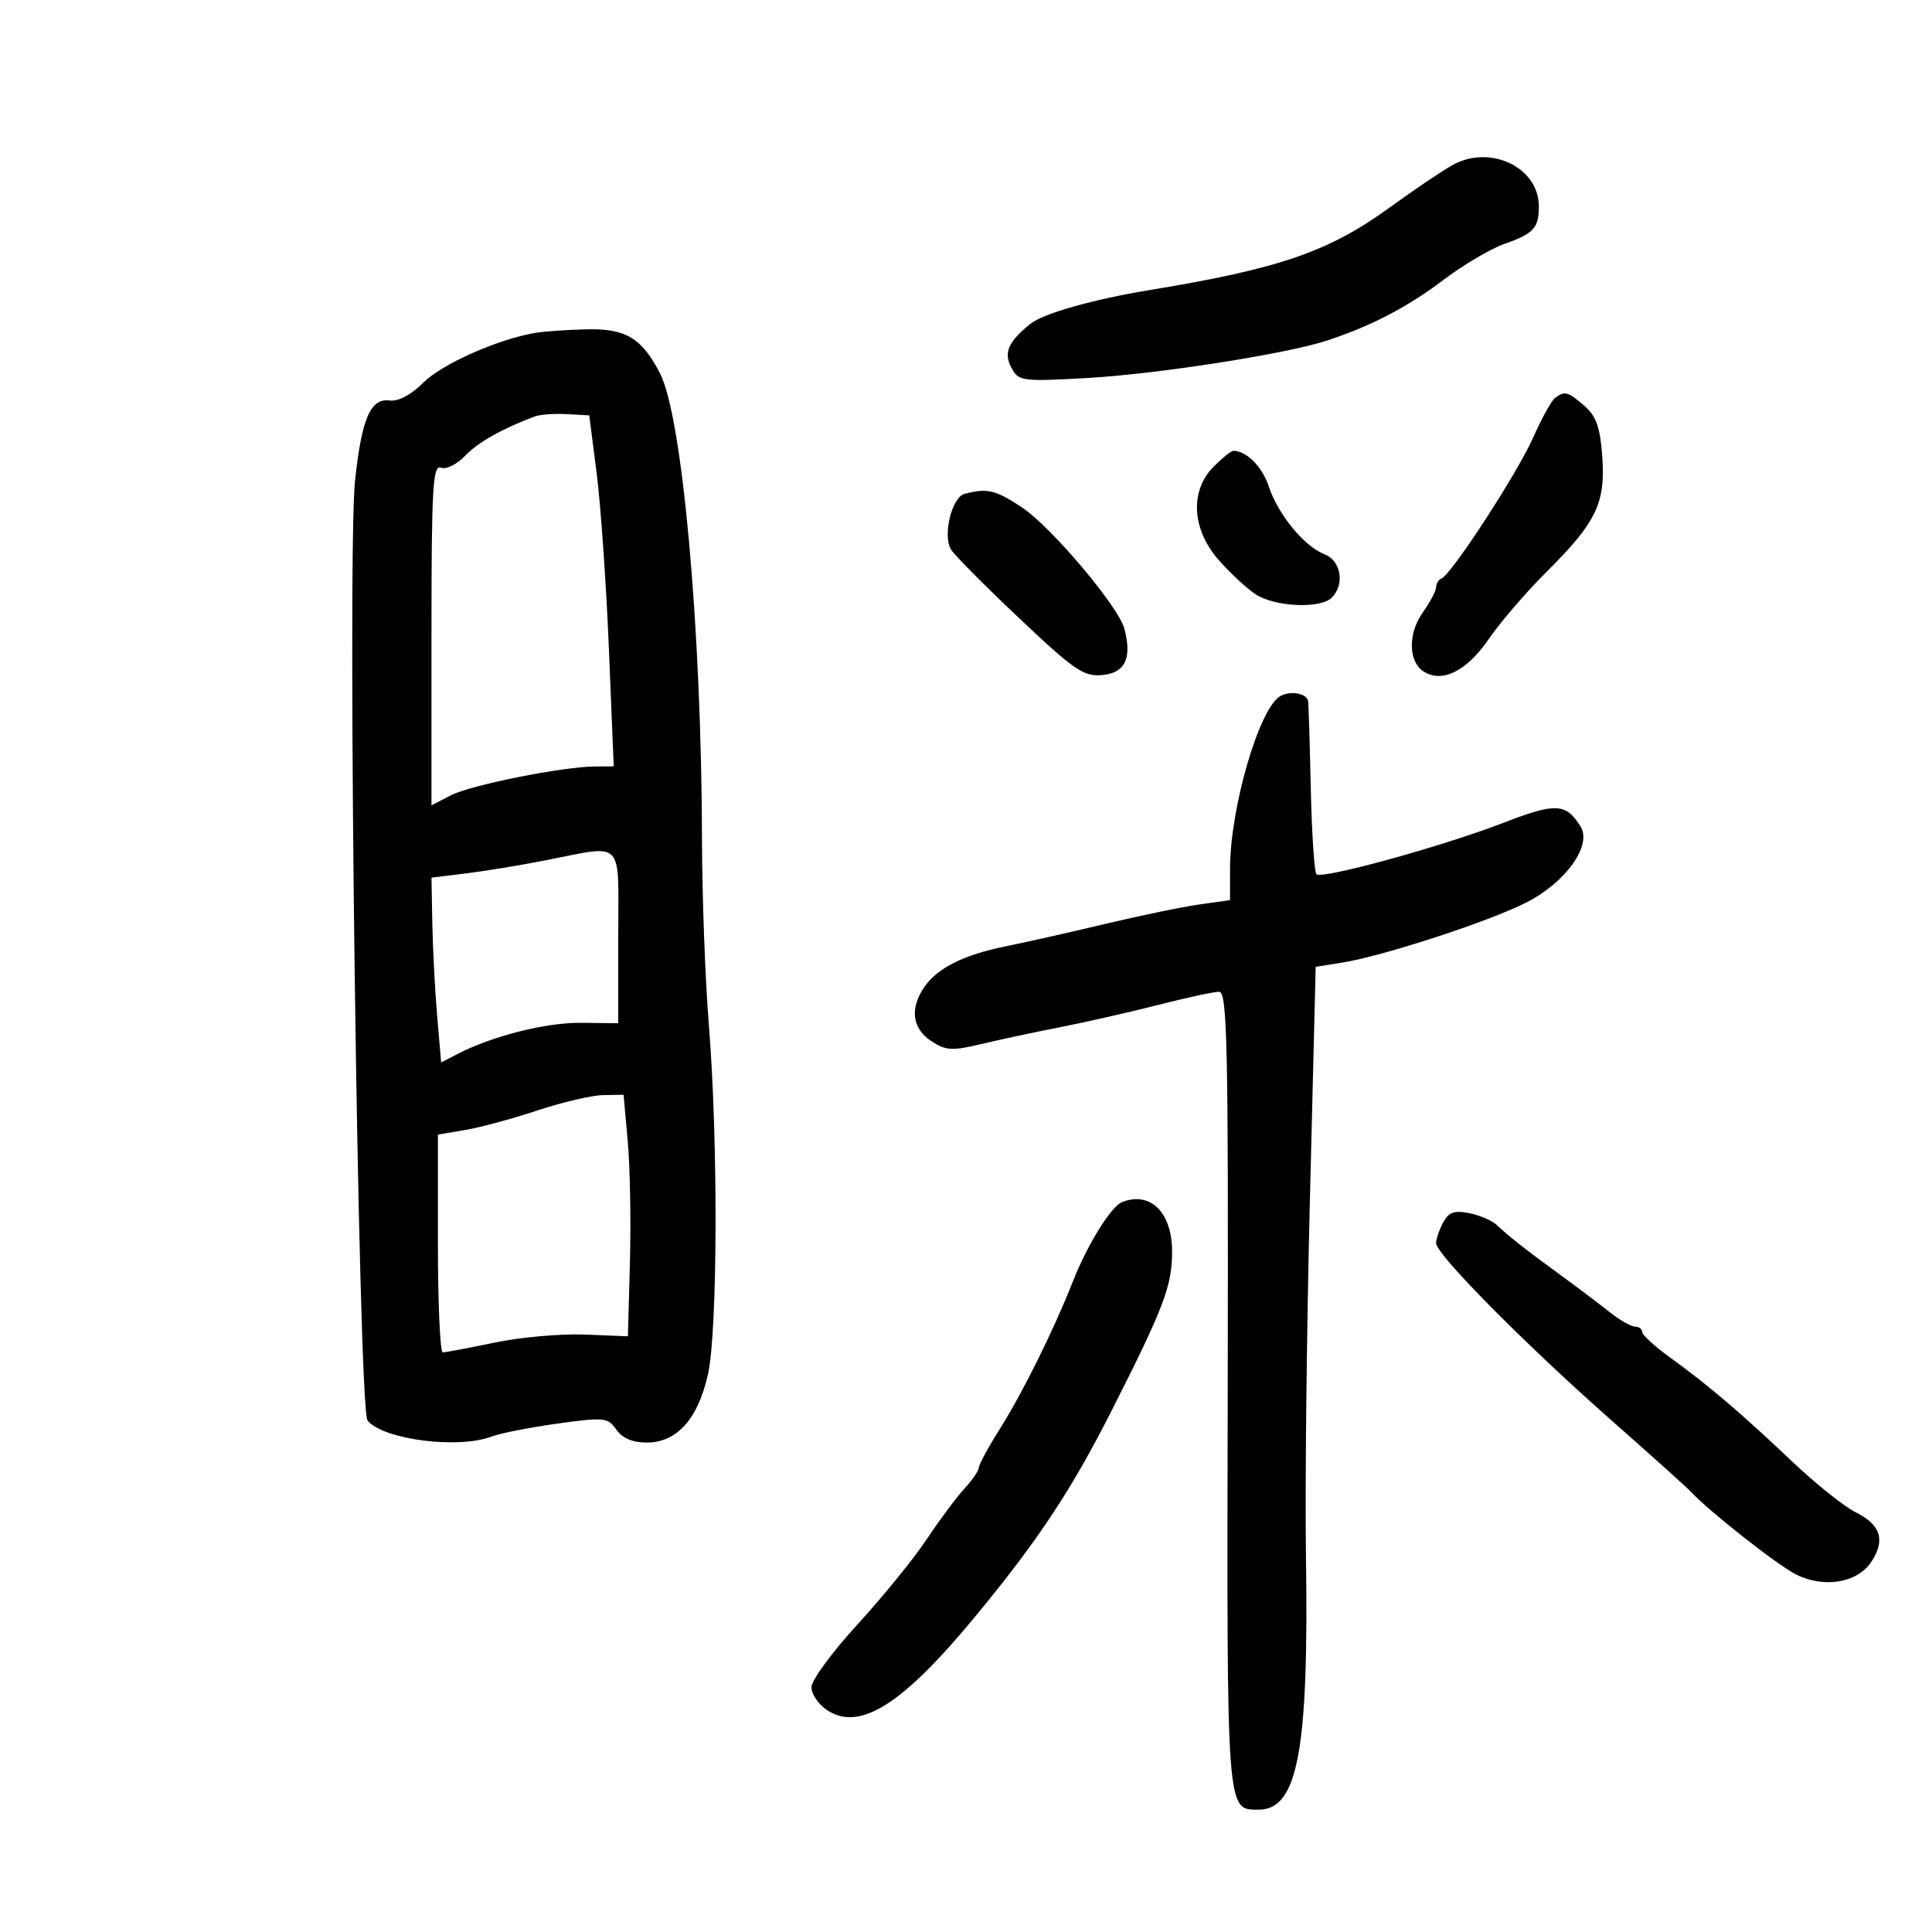 <svg xmlns="http://www.w3.org/2000/svg" width="300" height="300" viewBox="0 0 300 300" version="1.1">
	<path d="M 225.538 25.634 C 223.909 26.542, 219.558 29.482, 215.868 32.165 C 206.354 39.085, 198.702 41.722, 178.500 45.043 C 169.764 46.479, 161.964 48.688, 160 50.282 C 156.541 53.090, 155.809 54.774, 157.043 57.080 C 158.181 59.206, 158.616 59.266, 168.862 58.693 C 179.702 58.086, 199.675 54.970, 206 52.900 C 212.856 50.655, 218.579 47.680, 224.109 43.486 C 227.194 41.146, 231.469 38.619, 233.609 37.871 C 238.160 36.280, 238.976 35.384, 238.951 32 C 238.908 25.957, 231.371 22.379, 225.538 25.634 M 83 51.708 C 77.189 52.720, 68.604 56.550, 65.752 59.402 C 63.857 61.297, 61.862 62.363, 60.535 62.189 C 57.543 61.797, 56.178 64.922, 55.137 74.547 C 53.859 86.369, 55.617 218.834, 57.075 220.591 C 59.526 223.544, 71.135 225.040, 76.317 223.070 C 77.663 222.558, 82.259 221.653, 86.530 221.059 C 93.833 220.043, 94.381 220.099, 95.705 221.989 C 96.633 223.314, 98.241 224, 100.420 224 C 105.098 224, 108.379 220.352, 109.928 213.429 C 111.446 206.646, 111.518 176.953, 110.060 159 C 109.502 152.125, 109.029 139.300, 109.008 130.500 C 108.932 97.652, 105.964 64.699, 102.475 57.952 C 99.643 52.474, 97.152 50.987, 91.061 51.136 C 88.003 51.211, 84.375 51.468, 83 51.708 M 241.489 61.765 C 240.934 62.169, 239.381 64.975, 238.040 68 C 235.592 73.519, 225.379 89.209, 223.828 89.833 C 223.373 90.017, 223 90.622, 223 91.179 C 223 91.736, 222.070 93.497, 220.933 95.094 C 218.597 98.375, 218.674 102.782, 221.095 104.296 C 223.971 106.096, 227.778 104.184, 231.163 99.242 C 232.949 96.634, 237 91.925, 240.165 88.778 C 247.885 81.102, 249.321 78.121, 248.797 70.870 C 248.470 66.346, 247.859 64.612, 246.035 63.031 C 243.472 60.807, 242.991 60.673, 241.489 61.765 M 83 64.677 C 77.891 66.606, 74.211 68.689, 72.212 70.786 C 70.940 72.119, 69.275 72.936, 68.462 72.624 C 67.202 72.140, 67 75.723, 67 98.557 L 67 125.051 69.990 123.505 C 73.092 121.901, 87.329 119.051, 92.399 119.018 L 95.298 119 94.549 100.750 C 94.137 90.713, 93.282 78.450, 92.650 73.500 L 91.500 64.500 88 64.305 C 86.075 64.198, 83.825 64.365, 83 64.677 M 188.455 72.455 C 184.752 76.157, 185.045 82.138, 189.160 86.868 C 190.899 88.866, 193.486 91.285, 194.910 92.243 C 197.880 94.243, 205.023 94.577, 206.800 92.800 C 208.856 90.744, 208.230 87.038, 205.661 86.061 C 202.546 84.877, 198.446 79.883, 197.006 75.518 C 195.998 72.462, 193.549 70, 191.520 70 C 191.184 70, 189.805 71.105, 188.455 72.455 M 149.783 76.683 C 147.811 77.201, 146.364 83.063, 147.654 85.306 C 148.119 86.115, 152.872 90.907, 158.216 95.955 C 166.907 104.163, 168.279 105.098, 171.216 104.816 C 174.710 104.480, 175.792 102.190, 174.604 97.648 C 173.703 94.205, 163.236 81.805, 158.678 78.781 C 154.596 76.072, 153.285 75.763, 149.783 76.683 M 198.814 108.084 C 195.527 109.924, 191 125.480, 191 134.936 L 191 139.773 186.250 140.442 C 183.637 140.809, 177 142.182, 171.500 143.493 C 166 144.804, 159.115 146.354, 156.200 146.938 C 149.719 148.237, 145.624 150.272, 143.561 153.217 C 141.238 156.533, 141.628 159.710, 144.596 161.655 C 146.868 163.144, 147.834 163.202, 152.346 162.124 C 155.181 161.447, 160.712 160.264, 164.638 159.496 C 168.564 158.728, 175.389 157.177, 179.805 156.050 C 184.221 154.922, 188.493 154, 189.300 154 C 190.574 154, 190.750 162.106, 190.638 215.852 C 190.501 282.195, 190.412 281, 195.467 281 C 201.530 281, 203.246 271.741, 202.788 241.500 C 202.629 231.050, 202.905 206.216, 203.400 186.313 L 204.300 150.125 208.400 149.475 C 214.710 148.473, 231.078 143.139, 236.961 140.166 C 243.103 137.063, 247.256 131.267, 245.433 128.344 C 243.154 124.690, 241.589 124.617, 233.414 127.778 C 223.930 131.446, 205.247 136.580, 204.414 135.748 C 204.088 135.421, 203.692 129.382, 203.535 122.327 C 203.378 115.272, 203.193 109.211, 203.125 108.857 C 202.892 107.654, 200.385 107.205, 198.814 108.084 M 84.500 133.633 C 80.650 134.383, 75.138 135.285, 72.250 135.638 L 67 136.280 67.131 143.390 C 67.203 147.300, 67.540 153.759, 67.881 157.742 L 68.500 164.984 71 163.685 C 76.411 160.874, 84.775 158.761, 90.250 158.823 L 96 158.887 96 145.443 C 96 129.972, 97.164 131.167, 84.500 133.633 M 83.500 172.417 C 79.650 173.698, 74.588 175.067, 72.250 175.461 L 68 176.176 68 193.088 C 68 202.390, 68.338 210, 68.750 209.999 C 69.162 209.999, 72.776 209.315, 76.780 208.480 C 80.784 207.644, 87.084 207.082, 90.780 207.230 L 97.500 207.500 97.814 196 C 97.987 189.675, 97.836 181.238, 97.479 177.250 L 96.829 170 93.665 170.045 C 91.924 170.069, 87.350 171.137, 83.500 172.417 M 174.199 186.679 C 172.506 187.358, 168.826 193.315, 166.589 199 C 163.658 206.446, 158.841 216.180, 155.320 221.769 C 153.494 224.668, 152 227.414, 152 227.873 C 152 228.332, 150.988 229.810, 149.750 231.158 C 148.512 232.505, 145.868 236.058, 143.874 239.054 C 141.879 242.049, 137.041 247.996, 133.124 252.270 C 129.206 256.543, 126 260.920, 126 261.997 C 126 263.073, 127.108 264.680, 128.462 265.567 C 133.506 268.872, 140.114 264.703, 151.322 251.146 C 161.180 239.222, 166.334 231.445, 172.656 218.959 C 180.736 203.003, 182 199.675, 182 194.360 C 182 188.237, 178.619 184.908, 174.199 186.679 M 224.092 189.828 C 223.491 190.950, 223 192.400, 223 193.049 C 223 194.761, 236.695 208.609, 250 220.351 C 256.325 225.933, 261.950 230.986, 262.500 231.579 C 265.334 234.639, 275.927 242.980, 278.871 244.470 C 283.215 246.669, 288.434 245.793, 290.590 242.502 C 292.793 239.140, 292.046 236.776, 288.168 234.837 C 286.338 233.923, 281.839 230.323, 278.171 226.837 C 270.436 219.488, 265.209 215.039, 259.250 210.732 C 256.913 209.043, 255 207.287, 255 206.830 C 255 206.374, 254.502 206, 253.894 206 C 253.286 206, 251.514 204.988, 249.957 203.750 C 248.399 202.512, 244.968 199.925, 242.332 198 C 236.782 193.947, 234.307 192.004, 232.446 190.237 C 231.715 189.542, 229.781 188.706, 228.150 188.380 C 225.820 187.914, 224.950 188.225, 224.092 189.828" stroke="none" fill="black" fill-rule="evenodd"/>
</svg>